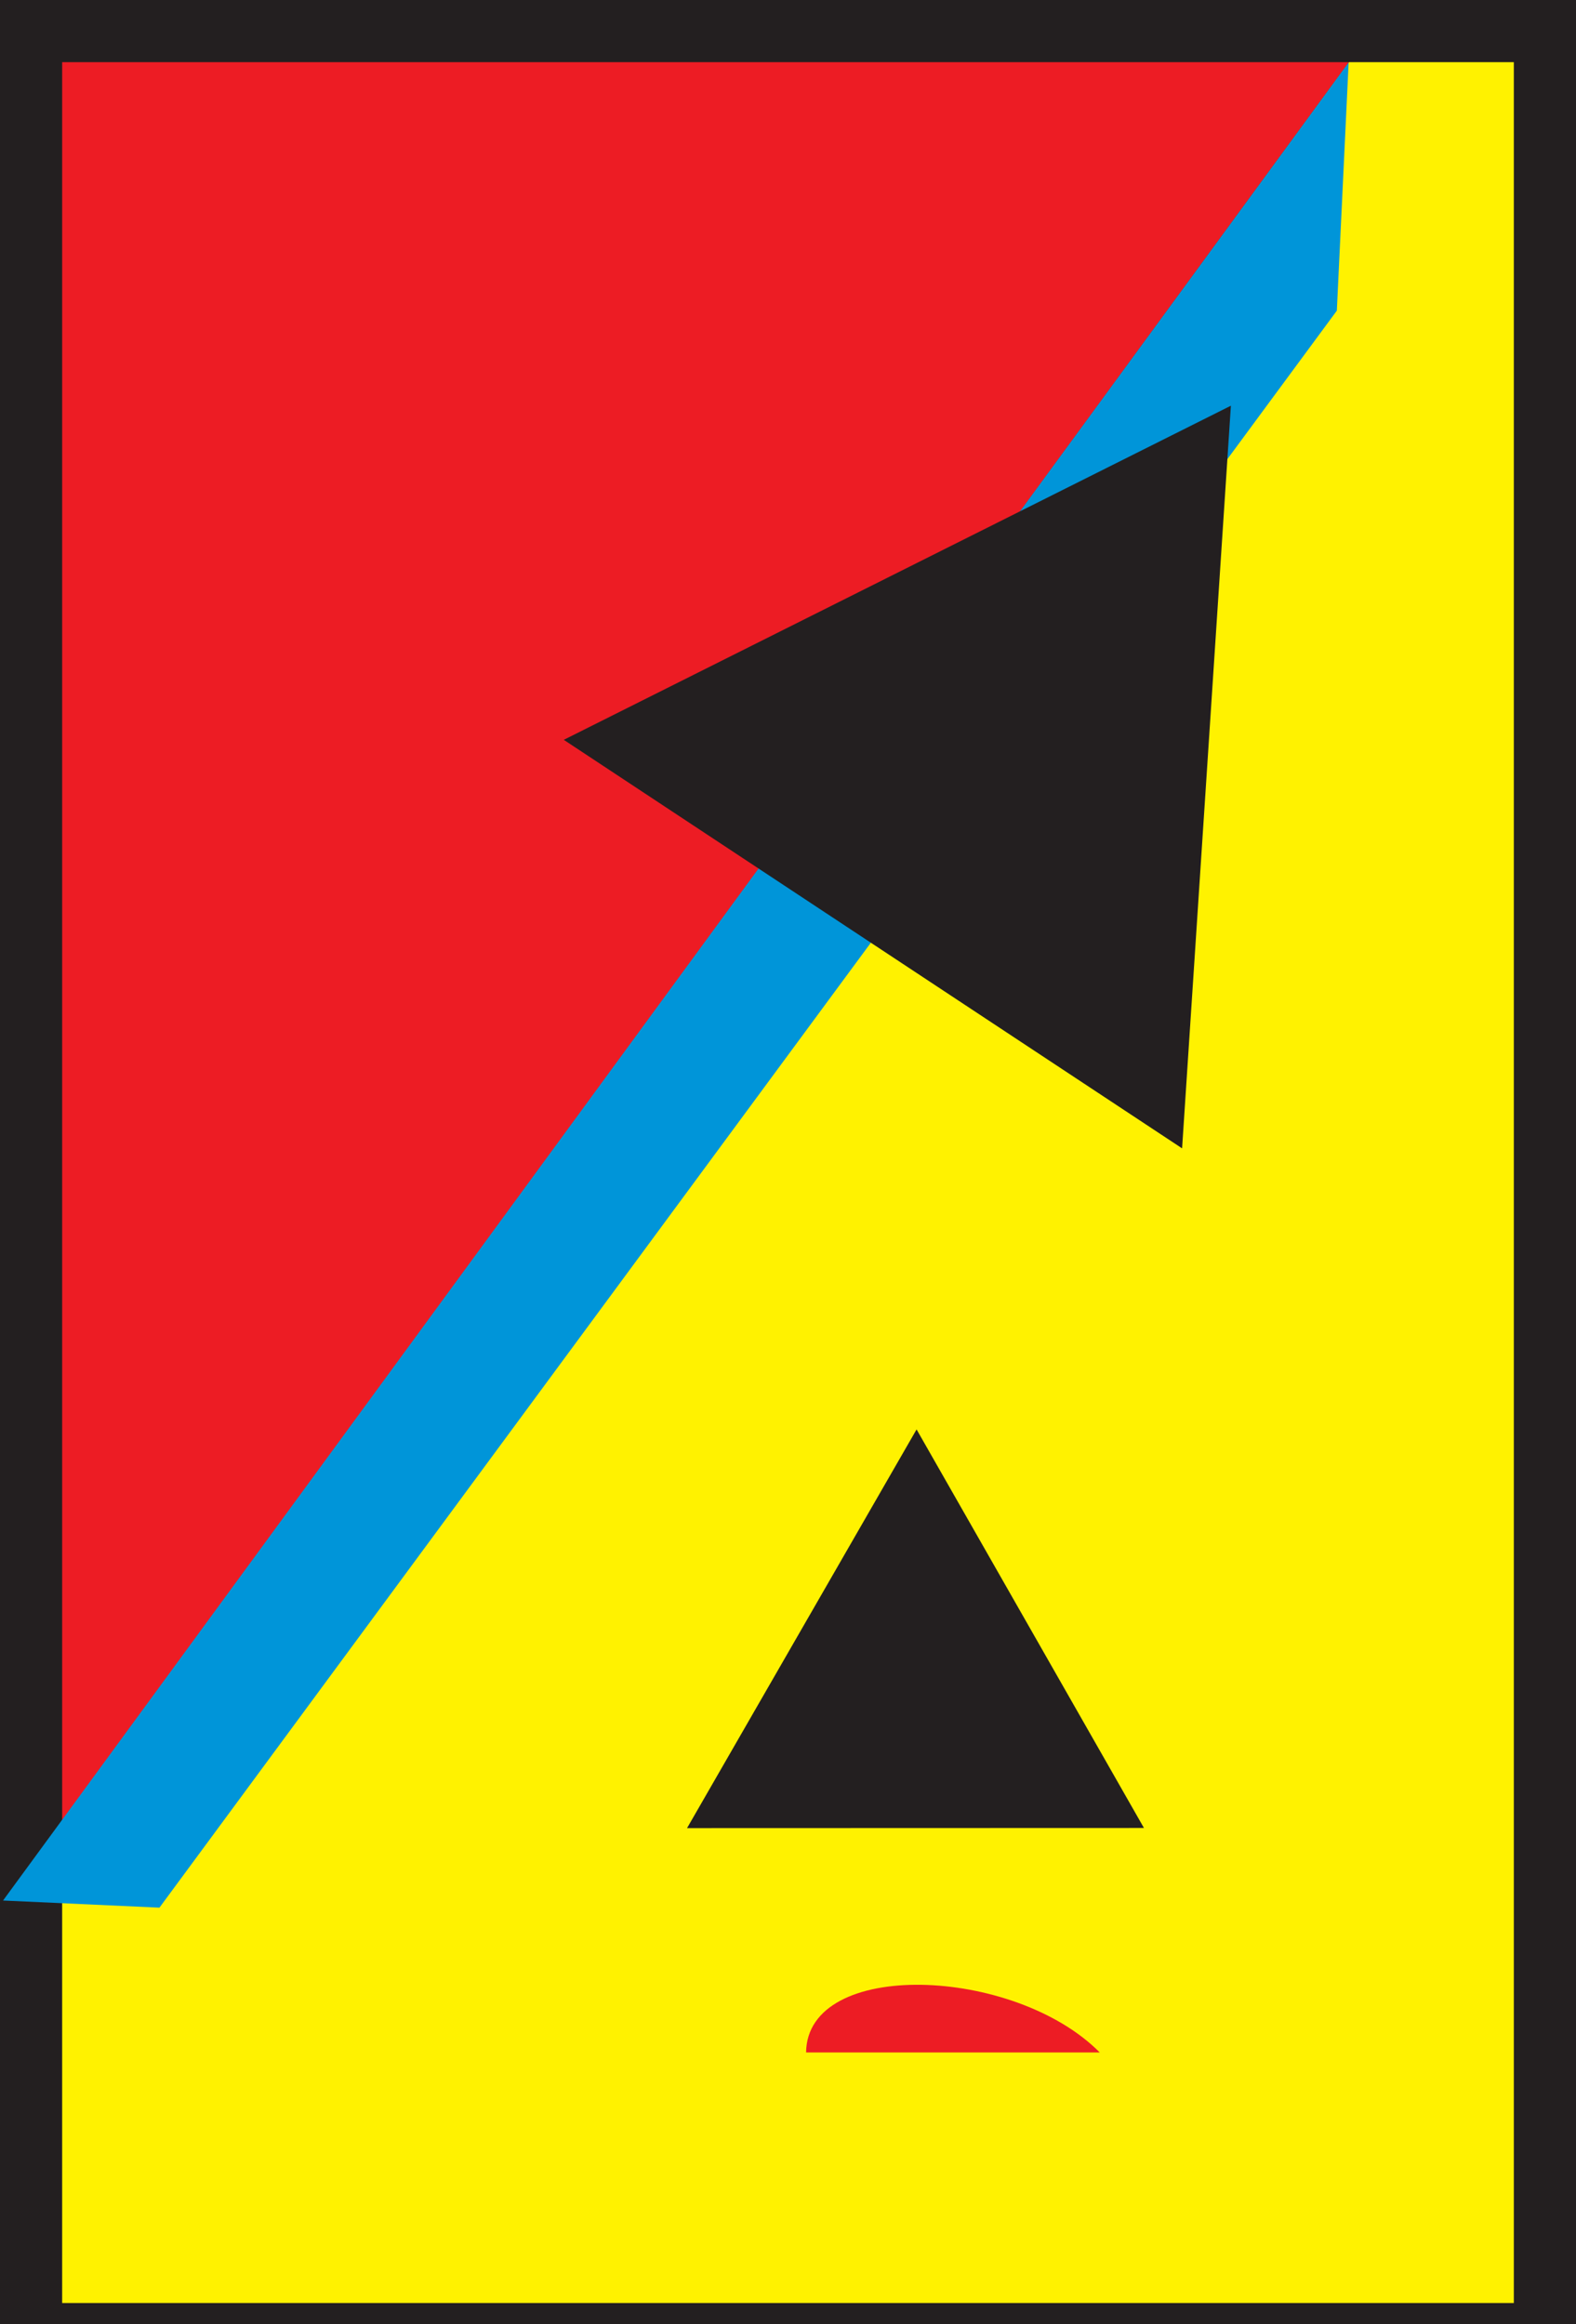 <?xml version="1.0" encoding="UTF-8" standalone="no"?>
<!-- Created with Inkscape (http://www.inkscape.org/) -->
<svg
   xmlns:dc="http://purl.org/dc/elements/1.1/"
   xmlns:cc="http://creativecommons.org/ns#"
   xmlns:rdf="http://www.w3.org/1999/02/22-rdf-syntax-ns#"
   xmlns:svg="http://www.w3.org/2000/svg"
   xmlns="http://www.w3.org/2000/svg"
   xmlns:sodipodi="http://sodipodi.sourceforge.net/DTD/sodipodi-0.dtd"
   xmlns:inkscape="http://www.inkscape.org/namespaces/inkscape"
   width="67.82"
   height="100"
   id="svg2550"
   sodipodi:version="0.32"
   inkscape:version="0.46"
   version="1.0"
   sodipodi:docname="ALTEN-Logo.svg"
   inkscape:output_extension="org.inkscape.output.svg.inkscape">
  <rect width="100%" height="100%" fill="#333333" stroke="none"/>
  <defs
     id="defs2552">
    <clipPath
       clipPathUnits="userSpaceOnUse"
       id="clipPath153">
      <path
         d="M 270.375,628.273 L 324.631,628.273 L 324.631,719.437 L 270.375,719.437 L 270.375,628.273 z"
         id="path155" />
    </clipPath>
    <inkscape:perspective
       sodipodi:type="inkscape:persp3d"
       inkscape:vp_x="0 : 526.18109 : 1"
       inkscape:vp_y="0 : 1000 : 0"
       inkscape:vp_z="744.09448 : 526.18109 : 1"
       inkscape:persp3d-origin="372.04724 : 350.78739 : 1"
       id="perspective2558" />
  </defs>
  <sodipodi:namedview
     id="base"
     pagecolor="#ffffff"
     bordercolor="#666666"
     borderopacity="1.0"
     inkscape:pageopacity="0.0"
     inkscape:pageshadow="2"
     inkscape:zoom="4.2472895"
     inkscape:cx="33.910003"
     inkscape:cy="56.977517"
     inkscape:document-units="px"
     inkscape:current-layer="layer1"
     showgrid="false"
     inkscape:window-width="666"
     inkscape:window-height="667"
     inkscape:window-x="44"
     inkscape:window-y="58" />
  <g
     inkscape:label="Ebene 1"
     inkscape:groupmode="layer"
     id="layer1"
     transform="translate(-248.947,-255.385)">
    <path
       d="M 307.956,256.746 L 315.387,256.746 L 315.387,355.833 L 250.32,355.833 L 250.32,335.685"
       style="fill:#fff200;fill-opacity:1;fill-rule:nonzero;stroke:none"
       id="path147" />
    <g
       transform="matrix(1.25,0,0,-1.25,-89.022,1154.681)"
       id="g149">
      <g
         id="g151"
         clip-path="url(#clipPath153)">
        <path
           d="M 271.446,718.367 L 271.473,655.328 L 317.579,718.348"
           style="fill:#ed1c24;fill-opacity:1;fill-rule:nonzero;stroke:none"
           id="path157" />
        <path
           d="M 322.491,717.297 C 322.491,715.243 322.491,642.216 322.491,640.163 C 320.481,640.163 274.526,640.163 272.515,640.163 C 272.515,642.216 272.515,715.243 272.515,717.297 C 274.526,717.297 320.481,717.297 322.491,717.297 z M 270.375,719.437 L 270.375,638.023 L 324.631,638.023 L 324.631,719.437"
           style="fill:#231f20;fill-opacity:1;fill-rule:nonzero;stroke:none"
           id="path159" />
      </g>
    </g>
    <path
       d="M 306.983,258.072 L 249.078,337.158 L 255.808,337.465 L 306.475,268.752"
       style="fill:#0095d9;fill-opacity:1;fill-rule:nonzero;stroke:none"
       id="path161" />
    <path
       d="M 299.816,304.795 L 273.208,287.217 L 301.916,272.841"
       style="fill:#231f20;fill-opacity:1;fill-rule:nonzero;stroke:none"
       id="path163" />
    <path
       d="M 298.175,334.037 L 278.512,334.043 L 288.39,316.888"
       style="fill:#231f20;fill-opacity:1;fill-rule:nonzero;stroke:none"
       id="path165" />
    <path
       d="M 283.635,343.696 C 283.68,339.648 292.597,339.98 296.273,343.696"
       style="fill:#ed1c24;fill-opacity:1;fill-rule:nonzero;stroke:none"
       id="path167" />
  </g>
</svg>
